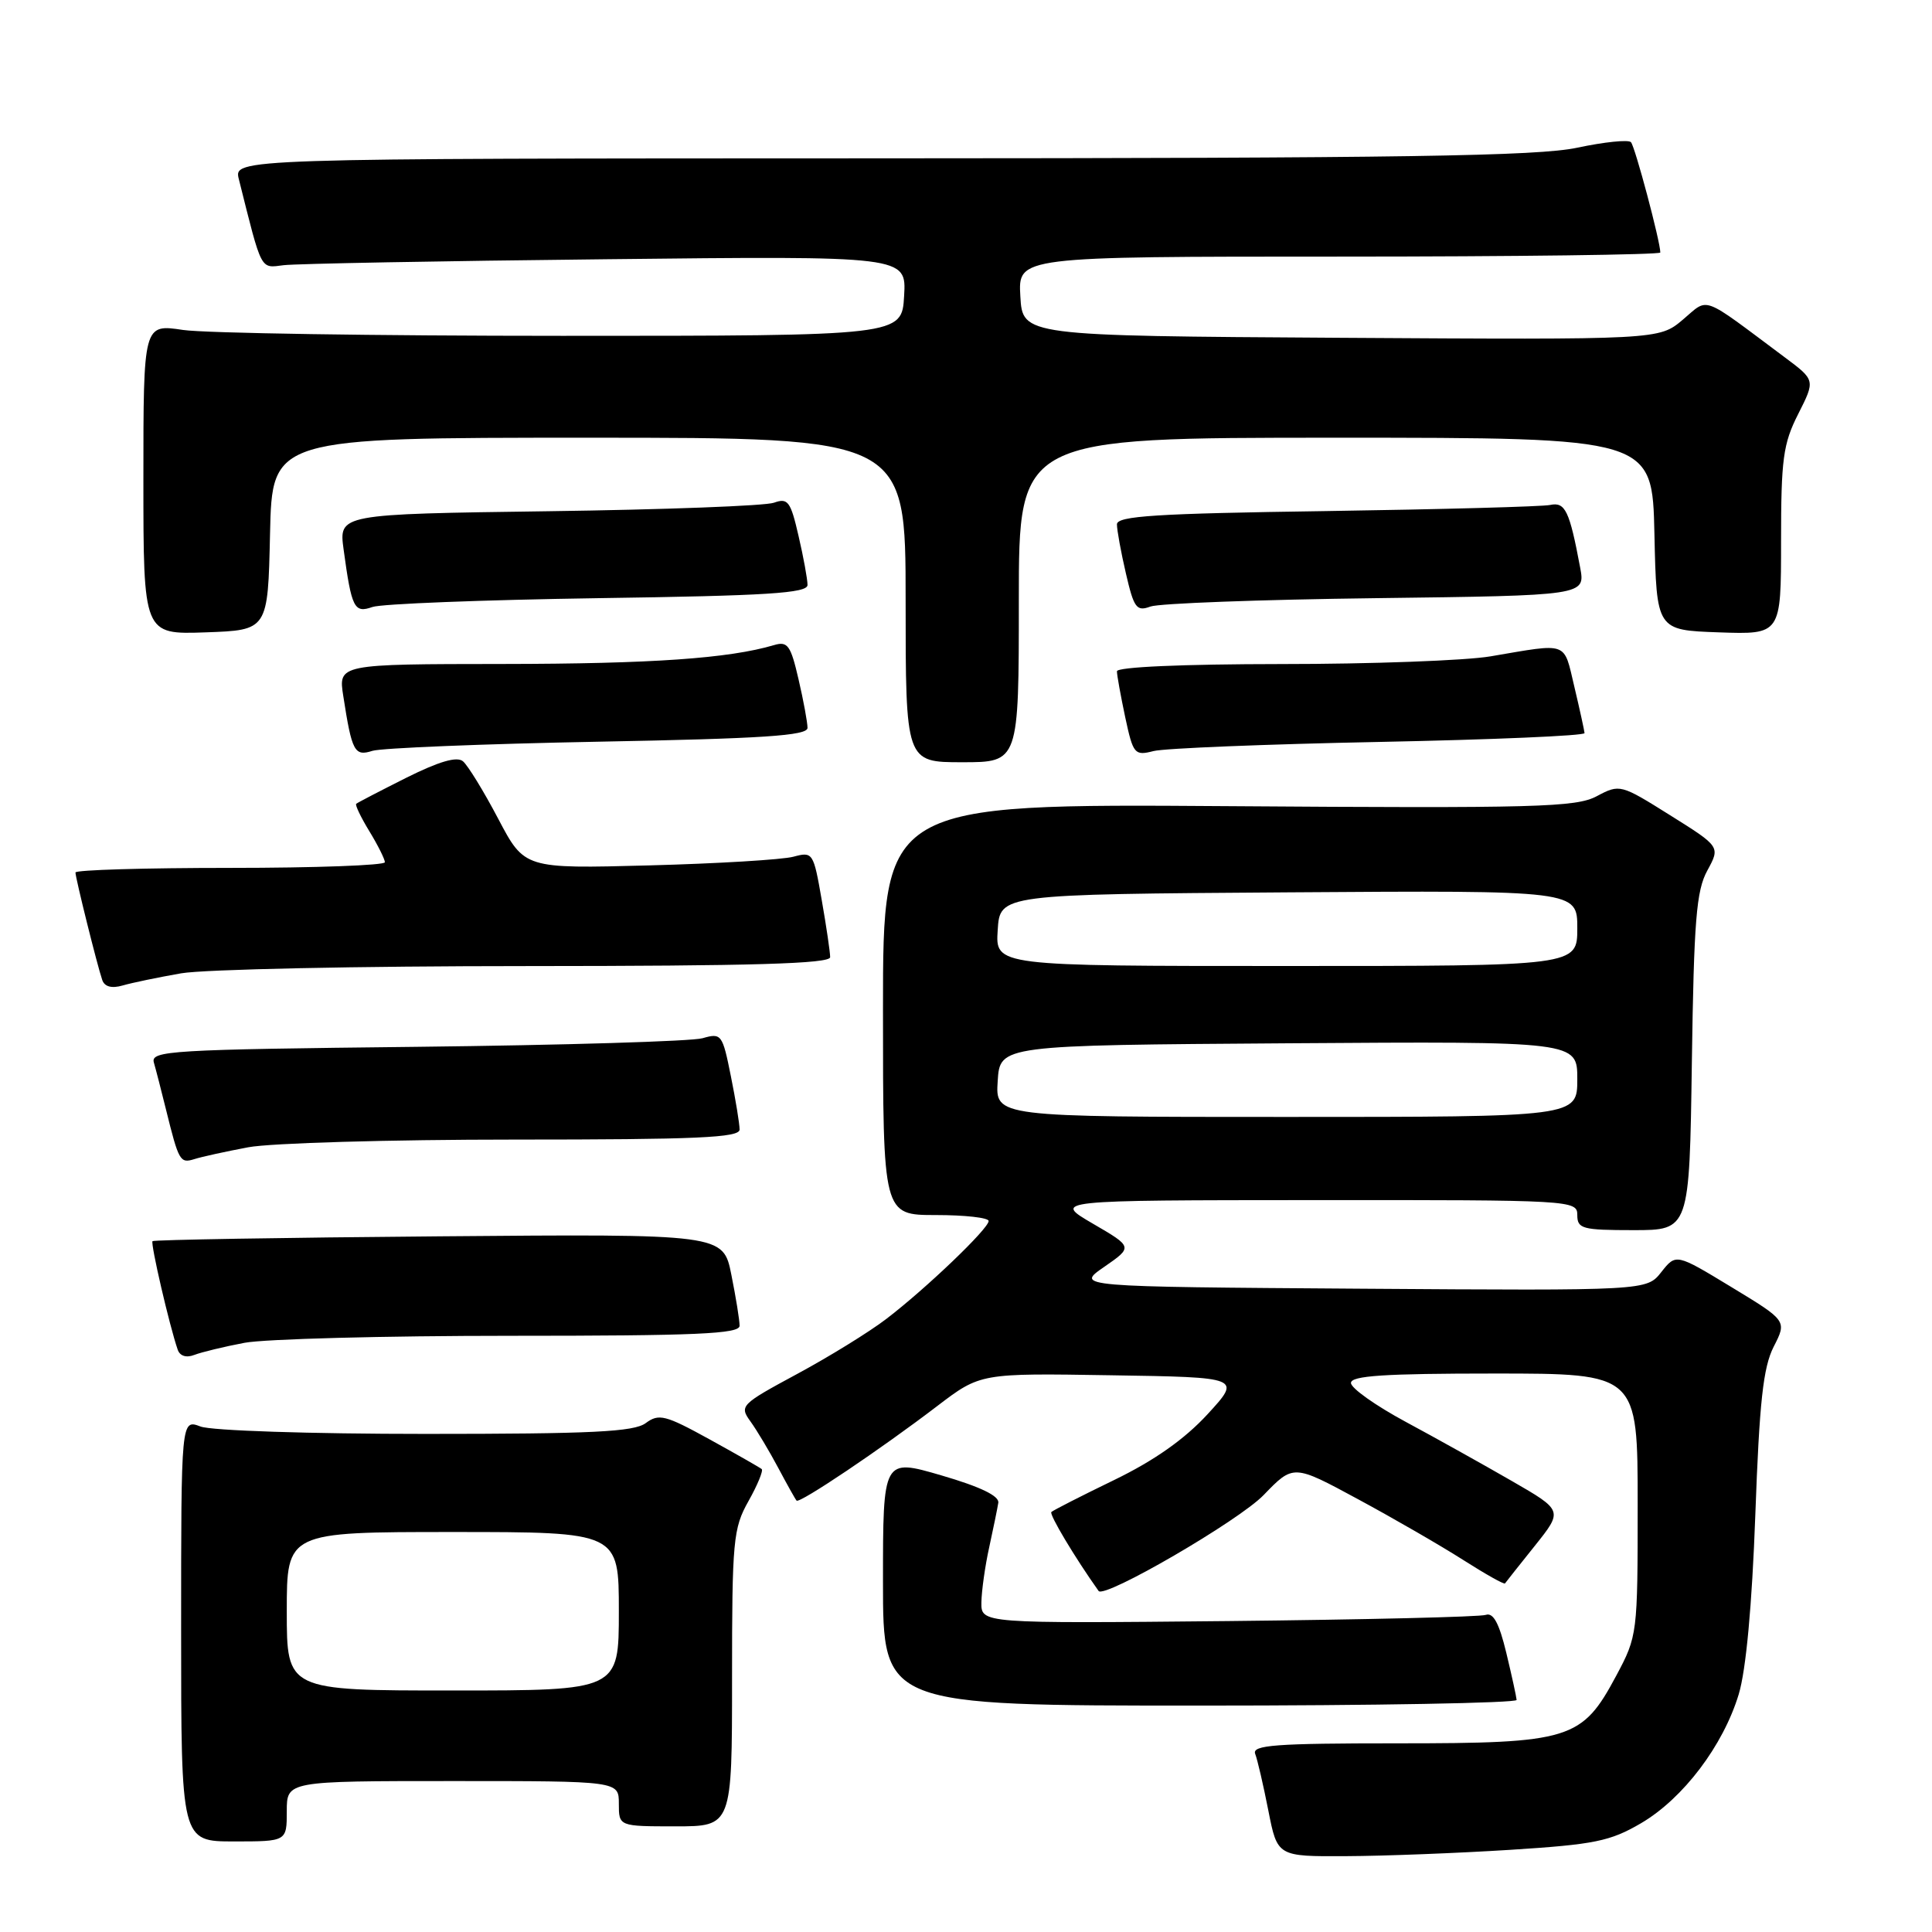 <?xml version="1.0" encoding="UTF-8" standalone="no"?>
<!DOCTYPE svg PUBLIC "-//W3C//DTD SVG 1.1//EN" "http://www.w3.org/Graphics/SVG/1.1/DTD/svg11.dtd" >
<svg xmlns="http://www.w3.org/2000/svg" xmlns:xlink="http://www.w3.org/1999/xlink" version="1.1" viewBox="0 0 256 256">
 <g >
 <path fill="currentColor"
d=" M 200.15 245.11 C 211.30 244.40 213.35 243.98 217.44 241.59 C 223.02 238.32 228.33 231.31 230.39 224.50 C 231.36 221.29 232.15 212.75 232.59 200.70 C 233.13 185.73 233.63 181.19 235.02 178.45 C 236.78 175.01 236.78 175.01 229.43 170.55 C 222.08 166.09 222.08 166.09 220.13 168.56 C 218.19 171.02 218.19 171.02 180.35 170.76 C 142.50 170.50 142.50 170.50 146.31 167.87 C 150.12 165.23 150.12 165.23 144.81 162.14 C 139.50 159.04 139.50 159.04 174.25 159.02 C 208.34 159.00 209.00 159.04 209.00 161.00 C 209.00 162.82 209.67 163.00 216.43 163.00 C 223.86 163.00 223.86 163.00 224.18 140.75 C 224.45 121.97 224.77 118.01 226.23 115.35 C 227.95 112.19 227.95 112.19 221.31 108.03 C 214.74 103.91 214.63 103.88 211.58 105.50 C 208.83 106.97 203.64 107.11 162.75 106.82 C 117.00 106.50 117.00 106.50 117.00 133.75 C 117.00 161.00 117.00 161.00 124.00 161.00 C 127.85 161.00 131.00 161.35 131.00 161.79 C 131.00 162.80 122.70 170.75 117.42 174.78 C 115.17 176.50 109.87 179.77 105.62 182.06 C 98.13 186.10 97.95 186.29 99.45 188.36 C 100.30 189.54 101.95 192.30 103.12 194.50 C 104.29 196.70 105.38 198.65 105.55 198.84 C 105.92 199.27 116.70 192.03 124.20 186.30 C 129.91 181.95 129.91 181.95 147.20 182.23 C 164.50 182.50 164.50 182.50 160.00 187.40 C 156.95 190.71 152.95 193.53 147.61 196.12 C 143.27 198.22 139.54 200.13 139.31 200.35 C 139.00 200.66 142.44 206.41 145.57 210.81 C 146.32 211.87 164.16 201.50 167.44 198.10 C 171.38 194.02 171.38 194.02 179.94 198.65 C 184.65 201.19 190.91 204.81 193.86 206.69 C 196.81 208.57 199.31 209.98 199.42 209.81 C 199.54 209.64 201.31 207.40 203.37 204.83 C 207.11 200.15 207.11 200.15 200.31 196.23 C 196.56 194.07 190.24 190.54 186.26 188.40 C 182.27 186.25 179.01 183.94 179.01 183.25 C 179.00 182.29 183.46 182.00 198.00 182.00 C 217.00 182.00 217.00 182.00 217.00 199.36 C 217.00 216.52 216.97 216.78 214.16 222.04 C 209.62 230.53 208.11 231.00 185.16 231.00 C 168.97 231.00 165.87 231.23 166.32 232.40 C 166.62 233.17 167.40 236.54 168.06 239.90 C 169.26 246.00 169.26 246.00 178.38 245.95 C 183.40 245.93 193.19 245.55 200.15 245.11 Z  M 38.00 240.00 C 38.00 236.00 38.00 236.00 60.00 236.00 C 82.00 236.00 82.00 236.00 82.00 239.00 C 82.00 242.00 82.00 242.00 89.50 242.00 C 97.00 242.00 97.00 242.00 97.00 222.39 C 97.00 204.09 97.15 202.51 99.18 198.90 C 100.38 196.77 101.16 194.86 100.93 194.66 C 100.69 194.46 97.58 192.68 94.00 190.71 C 88.15 187.49 87.30 187.28 85.56 188.57 C 83.99 189.73 78.46 190.00 56.37 190.00 C 41.09 190.00 28.00 189.57 26.57 189.02 C 24.00 188.05 24.00 188.05 24.00 216.02 C 24.00 244.00 24.00 244.00 31.00 244.00 C 38.00 244.00 38.00 244.00 38.00 240.00 Z  M 200.96 225.25 C 200.93 224.84 200.32 222.03 199.59 219.00 C 198.65 215.10 197.87 213.64 196.88 213.98 C 196.12 214.25 180.76 214.61 162.75 214.80 C 130.00 215.12 130.00 215.12 130.04 212.31 C 130.07 210.77 130.53 207.47 131.08 205.00 C 131.62 202.53 132.16 199.88 132.28 199.13 C 132.43 198.22 129.89 197.00 124.75 195.50 C 117.00 193.24 117.00 193.24 117.00 209.62 C 117.00 226.00 117.00 226.00 159.00 226.00 C 182.10 226.00 200.98 225.66 200.96 225.25 Z  M 32.39 177.93 C 35.07 177.42 50.94 177.00 67.64 177.00 C 92.27 177.00 98.00 176.75 98.00 175.67 C 98.00 174.93 97.51 171.90 96.91 168.92 C 95.83 163.50 95.83 163.50 58.18 163.82 C 37.47 163.99 20.39 164.28 20.21 164.46 C 19.92 164.75 22.44 175.63 23.55 178.85 C 23.84 179.68 24.69 179.95 25.76 179.53 C 26.72 179.16 29.70 178.44 32.39 177.93 Z  M 32.89 152.02 C 35.85 151.46 51.71 151.00 68.14 151.00 C 92.35 151.00 98.00 150.75 98.00 149.67 C 98.00 148.93 97.48 145.74 96.84 142.58 C 95.73 137.04 95.59 136.85 93.09 137.57 C 91.67 137.98 74.61 138.49 55.20 138.71 C 22.54 139.07 19.93 139.22 20.39 140.80 C 20.66 141.73 21.38 144.53 21.99 147.00 C 23.69 153.88 23.86 154.18 25.75 153.59 C 26.71 153.28 29.92 152.58 32.89 152.02 Z  M 24.00 128.97 C 27.02 128.44 47.61 128.01 69.75 128.01 C 99.77 128.00 110.00 127.70 110.00 126.83 C 110.00 126.19 109.50 122.77 108.88 119.24 C 107.79 112.96 107.70 112.83 105.13 113.52 C 103.68 113.91 95.08 114.43 86.00 114.67 C 69.50 115.11 69.50 115.11 66.01 108.48 C 64.09 104.83 61.99 101.41 61.34 100.87 C 60.54 100.20 58.16 100.90 53.83 103.06 C 50.35 104.81 47.36 106.36 47.20 106.51 C 47.03 106.65 47.81 108.29 48.94 110.14 C 50.07 111.99 50.99 113.84 51.00 114.25 C 51.00 114.66 41.78 115.00 30.50 115.00 C 19.22 115.00 10.00 115.27 10.00 115.61 C 10.00 116.34 12.89 127.95 13.55 129.86 C 13.86 130.75 14.80 131.00 16.26 130.58 C 17.49 130.22 20.98 129.50 24.00 128.97 Z  M 135.00 79.50 C 135.00 58.00 135.00 58.00 176.97 58.00 C 218.94 58.00 218.94 58.00 219.22 70.75 C 219.50 83.50 219.50 83.50 227.75 83.79 C 236.00 84.08 236.00 84.08 236.00 71.71 C 236.00 60.83 236.27 58.80 238.27 54.86 C 240.54 50.37 240.54 50.37 236.52 47.37 C 225.18 38.91 226.51 39.40 222.97 42.37 C 219.82 45.02 219.82 45.02 177.66 44.76 C 135.50 44.50 135.50 44.50 135.20 39.25 C 134.90 34.00 134.90 34.00 177.45 34.00 C 200.85 34.00 220.00 33.75 220.00 33.46 C 220.00 32.01 216.65 19.42 216.11 18.84 C 215.78 18.48 212.57 18.81 209.00 19.57 C 203.76 20.69 185.93 20.96 116.73 20.98 C 30.96 21.00 30.96 21.00 31.65 23.75 C 34.74 36.08 34.45 35.53 37.58 35.14 C 39.19 34.94 58.41 34.58 80.30 34.35 C 120.11 33.91 120.11 33.91 119.80 39.21 C 119.50 44.50 119.50 44.50 74.50 44.50 C 49.75 44.50 27.14 44.15 24.25 43.72 C 19.00 42.93 19.00 42.93 19.00 63.51 C 19.00 84.08 19.00 84.08 27.25 83.79 C 35.50 83.50 35.50 83.50 35.78 70.75 C 36.06 58.00 36.06 58.00 78.03 58.00 C 120.00 58.00 120.00 58.00 120.00 79.50 C 120.00 101.00 120.00 101.00 127.50 101.00 C 135.00 101.00 135.00 101.00 135.00 79.50 Z  M 79.25 98.28 C 101.10 97.87 107.00 97.48 107.00 96.45 C 107.00 95.74 106.47 92.84 105.81 90.01 C 104.77 85.50 104.37 84.94 102.56 85.48 C 96.58 87.25 86.34 87.96 66.66 87.98 C 44.82 88.00 44.82 88.00 45.49 92.25 C 46.63 99.61 46.97 100.25 49.35 99.49 C 50.53 99.12 63.99 98.57 79.25 98.28 Z  M 182.75 98.31 C 197.74 98.01 209.98 97.49 209.96 97.14 C 209.93 96.79 209.33 94.03 208.61 91.00 C 207.16 84.91 207.94 85.20 197.50 86.97 C 194.20 87.53 181.71 87.99 169.75 87.99 C 156.67 88.00 148.00 88.38 148.00 88.95 C 148.00 89.47 148.50 92.22 149.10 95.05 C 150.15 99.94 150.34 100.16 152.85 99.52 C 154.31 99.15 167.76 98.61 182.75 98.31 Z  M 79.25 79.26 C 101.71 78.94 107.00 78.60 107.00 77.51 C 107.00 76.76 106.47 73.84 105.81 71.01 C 104.76 66.43 104.40 65.95 102.56 66.61 C 101.43 67.03 87.99 67.53 72.70 67.74 C 44.89 68.12 44.89 68.12 45.53 72.81 C 46.59 80.60 46.93 81.28 49.35 80.43 C 50.53 80.01 63.99 79.49 79.25 79.26 Z  M 182.29 79.26 C 210.07 78.91 210.07 78.91 209.38 75.21 C 207.97 67.68 207.40 66.48 205.40 66.91 C 204.36 67.13 191.01 67.49 175.75 67.72 C 153.16 68.04 148.00 68.37 148.00 69.48 C 148.00 70.23 148.53 73.16 149.19 75.99 C 150.25 80.58 150.60 81.05 152.44 80.37 C 153.57 79.95 167.00 79.45 182.29 79.26 Z  M 132.20 143.25 C 132.50 138.50 132.50 138.50 170.75 138.24 C 209.00 137.98 209.00 137.98 209.00 142.99 C 209.00 148.00 209.00 148.00 170.45 148.00 C 131.89 148.00 131.89 148.00 132.20 143.25 Z  M 132.20 123.25 C 132.50 118.50 132.50 118.50 170.75 118.24 C 209.00 117.98 209.00 117.98 209.00 122.99 C 209.00 128.00 209.00 128.00 170.45 128.00 C 131.89 128.00 131.89 128.00 132.20 123.25 Z  M 38.00 213.50 C 38.00 203.00 38.00 203.00 60.00 203.00 C 82.00 203.00 82.00 203.00 82.00 213.50 C 82.00 224.00 82.00 224.00 60.00 224.00 C 38.00 224.00 38.00 224.00 38.00 213.50 Z "/>
</g>
</svg>